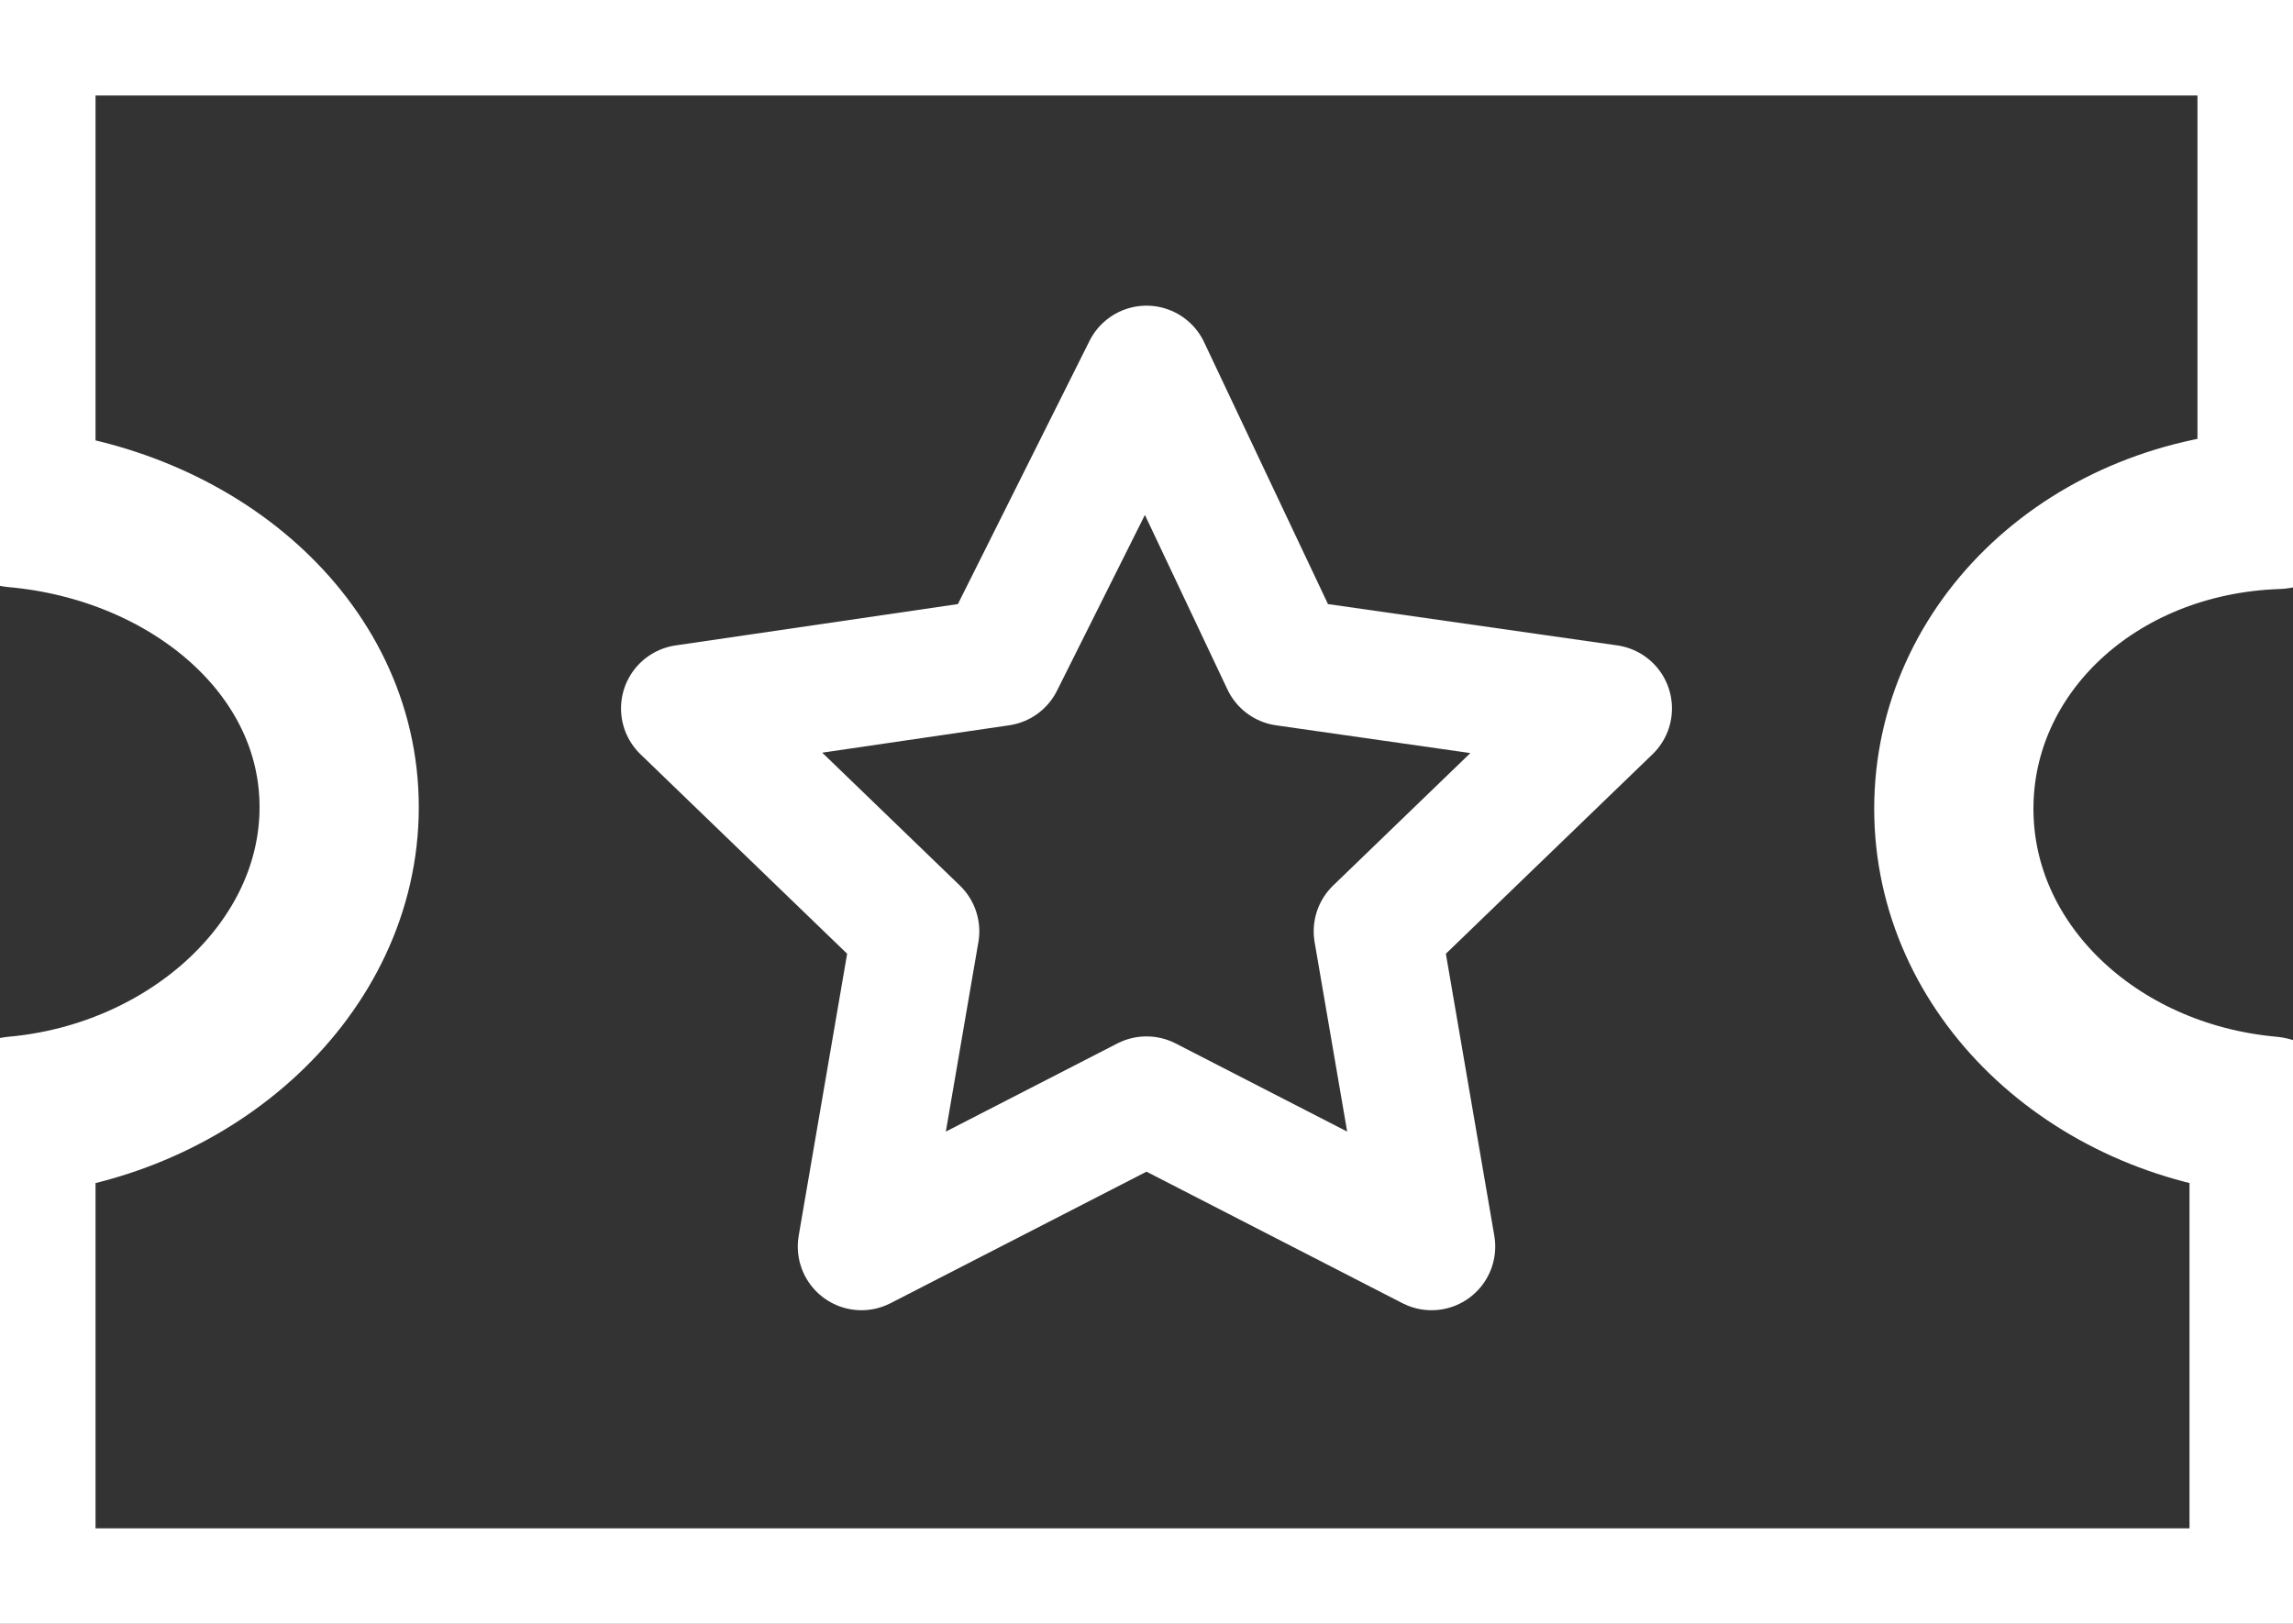 <?xml version="1.0" encoding="utf-8"?>
<!-- Generator: Adobe Illustrator 22.1.0, SVG Export Plug-In . SVG Version: 6.00 Build 0)  -->
<svg version="1.1" id="Слой_1" xmlns="http://www.w3.org/2000/svg" xmlns:xlink="http://www.w3.org/1999/xlink" x="0px" y="0px"
	 viewBox="0 0 144 102" style="enable-background:new 0 0 144 102;" xml:space="preserve">
<rect x="0" y="0" width="144" height="102" fill="#333333" stroke="none"/>
<style type="text/css">
	.st0{fill:none;stroke:#FFFFFF;stroke-width:10;stroke-linecap:round;stroke-linejoin:round;stroke-miterlimit:10;}
	.st1{fill:none;stroke:#FFFFFF;stroke-width:8;stroke-linecap:round;stroke-linejoin:round;stroke-miterlimit:10;}
</style>
<g>
	<path class="st0" d="M122.7,50.8c0-10.1,8.7-18.4,20.3-18.8V1H1v30.9c11.1,1,20.3,8.7,20.3,18.8S12.1,69.1,1,70.1V101h141.5V70.1
		C131.4,69.1,122.7,60.9,122.7,50.8z"/>
	<polygon class="st1" points="72,23.2 80.7,41.6 101,44.5 86.5,58.5 89.9,78.3 72,69.1 54.1,78.3 57.5,58.5 43,44.5 62.8,41.6 	"/>
</g>
</svg>
